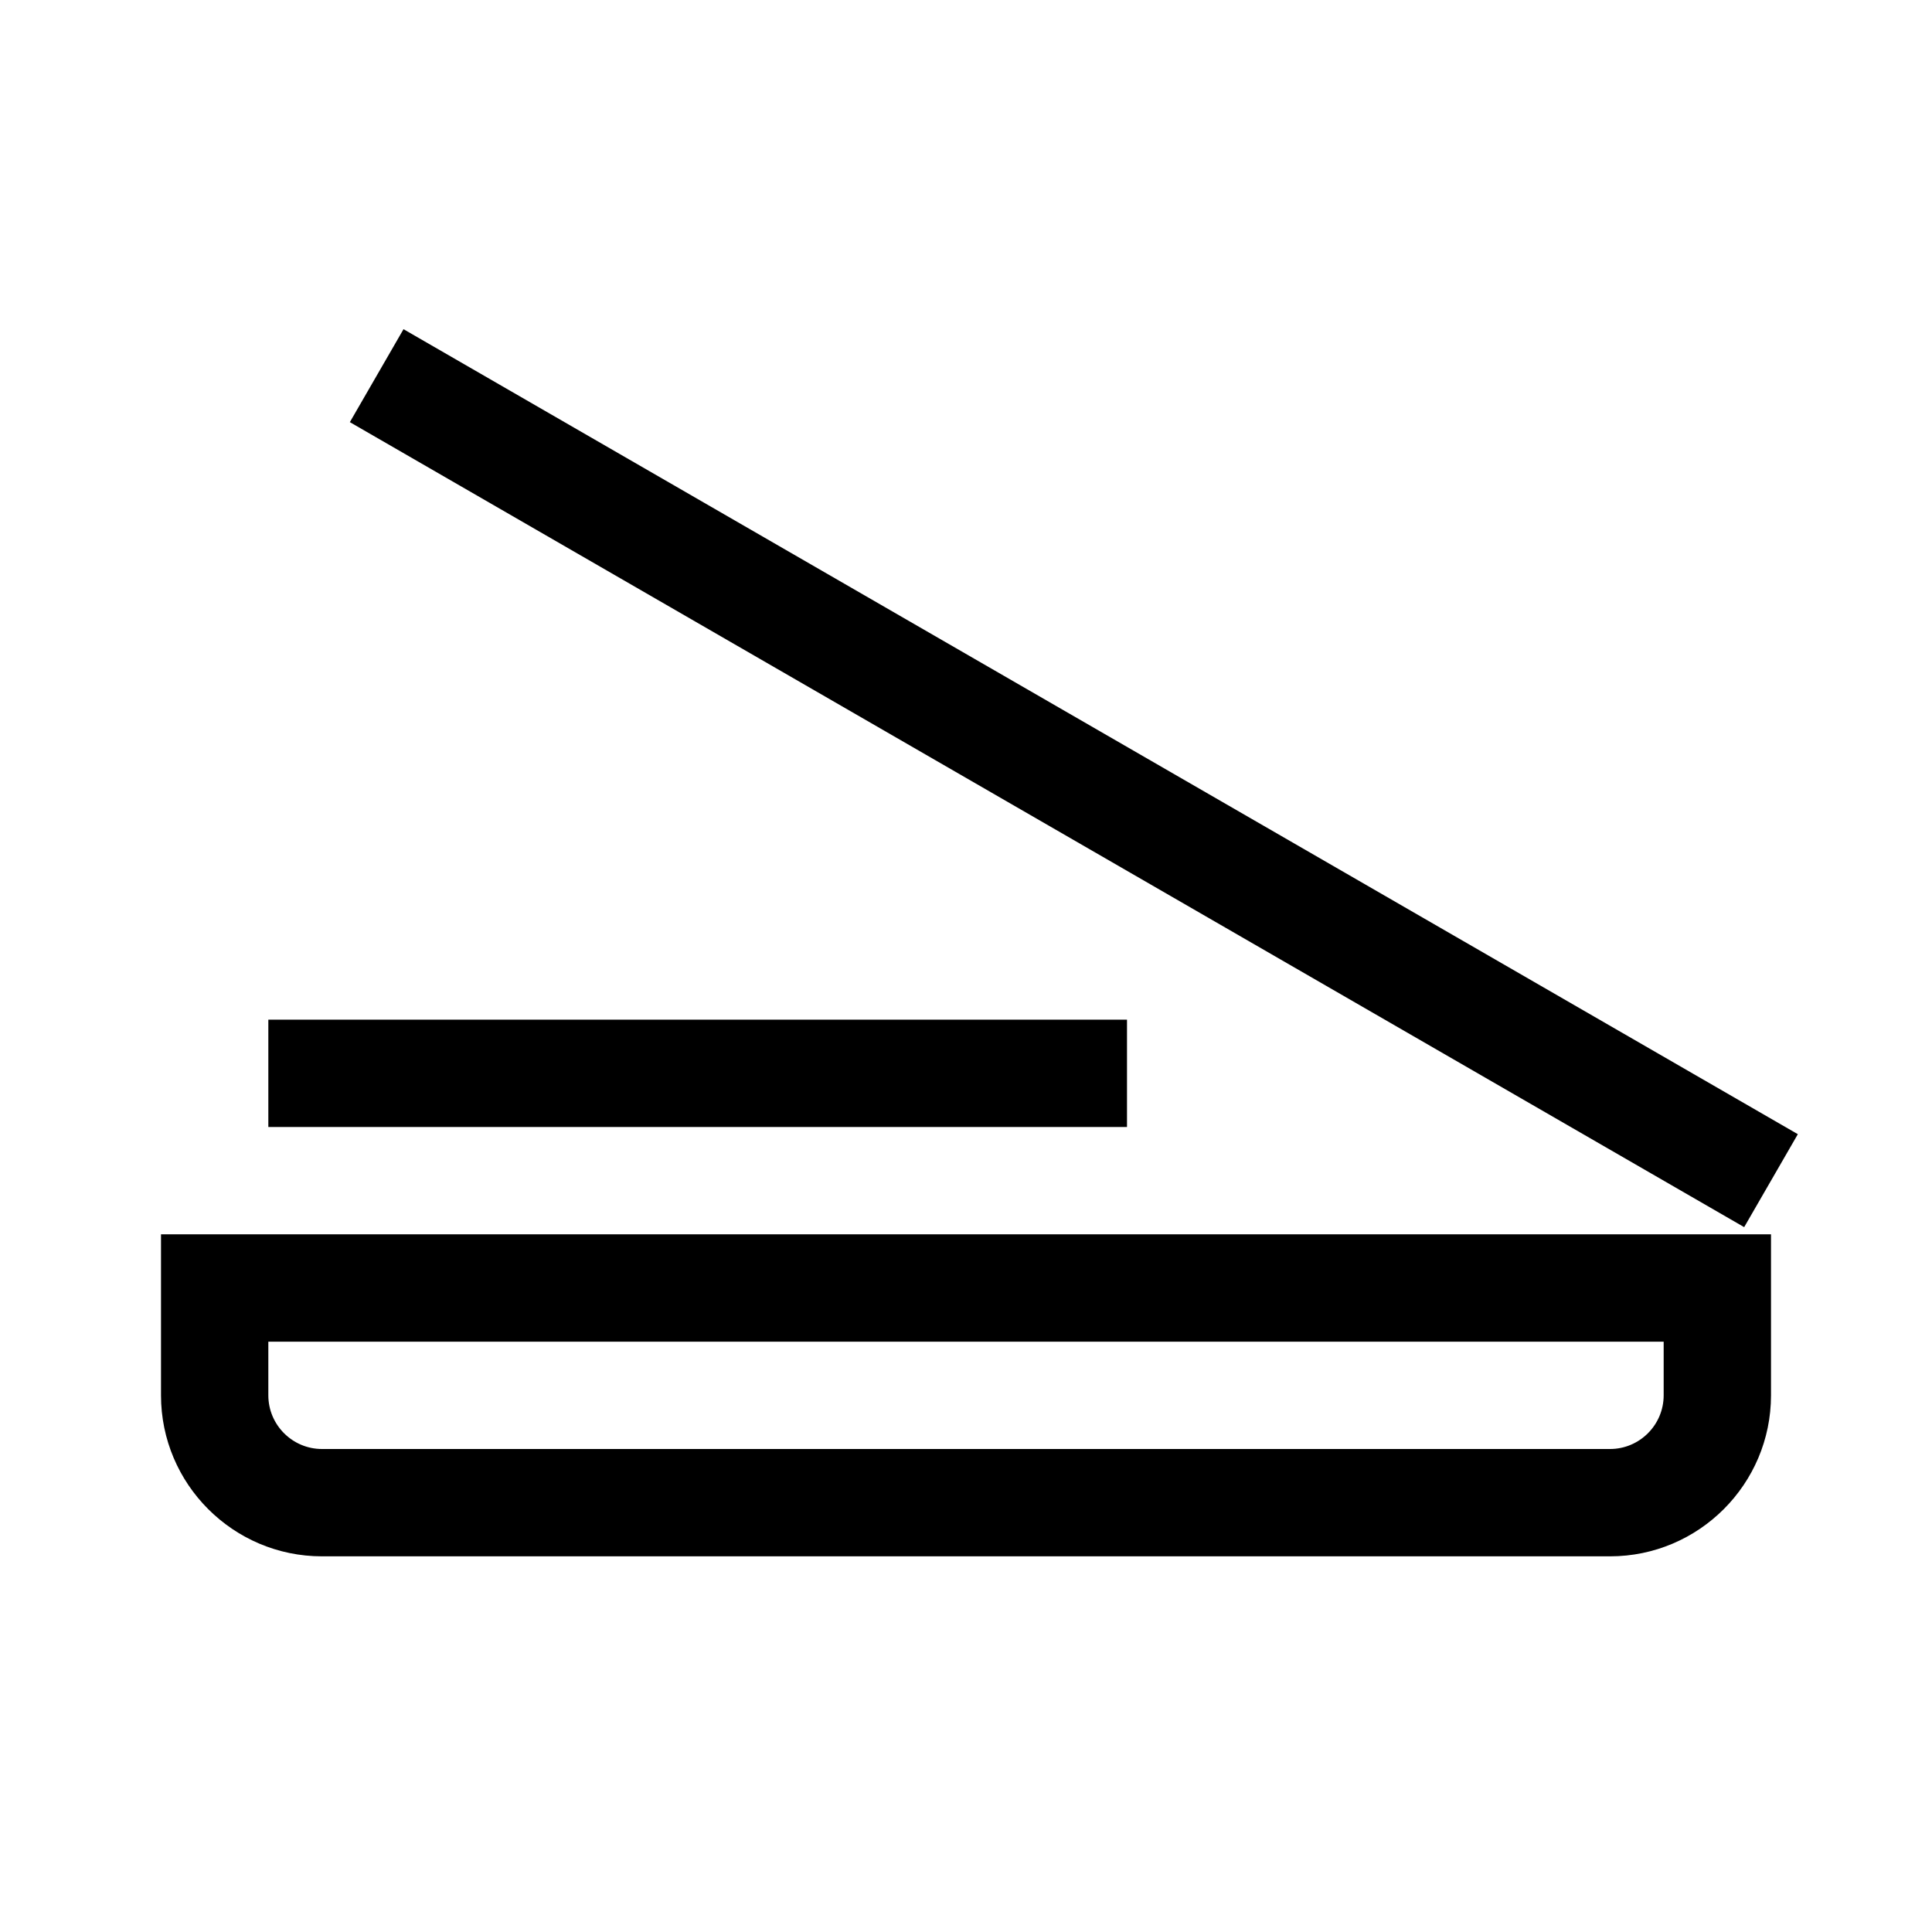 <svg xmlns="http://www.w3.org/2000/svg" width="36" height="36" viewBox="0 0 36 36">
  <g fill-rule="evenodd">
    <path d="M5,25 L5,26 C5,26.551 5.449,27 6,27 L30,27 C30.551,27 31,26.551 31,26 L31,25 L5,25 Z M30,29 L6,29 C4.346,29 3,27.654 3,26 L3,23 L33,23 L33,26 C33,27.654 31.654,29 30,29 L30,29 Z"/>
    <polygon points="5 21 21 21 21 19 5 19"/>
    <polygon points="32.5 22.866 6.519 7.866 7.519 6.134 33.5 21.134"/>
  </g>
</svg>
